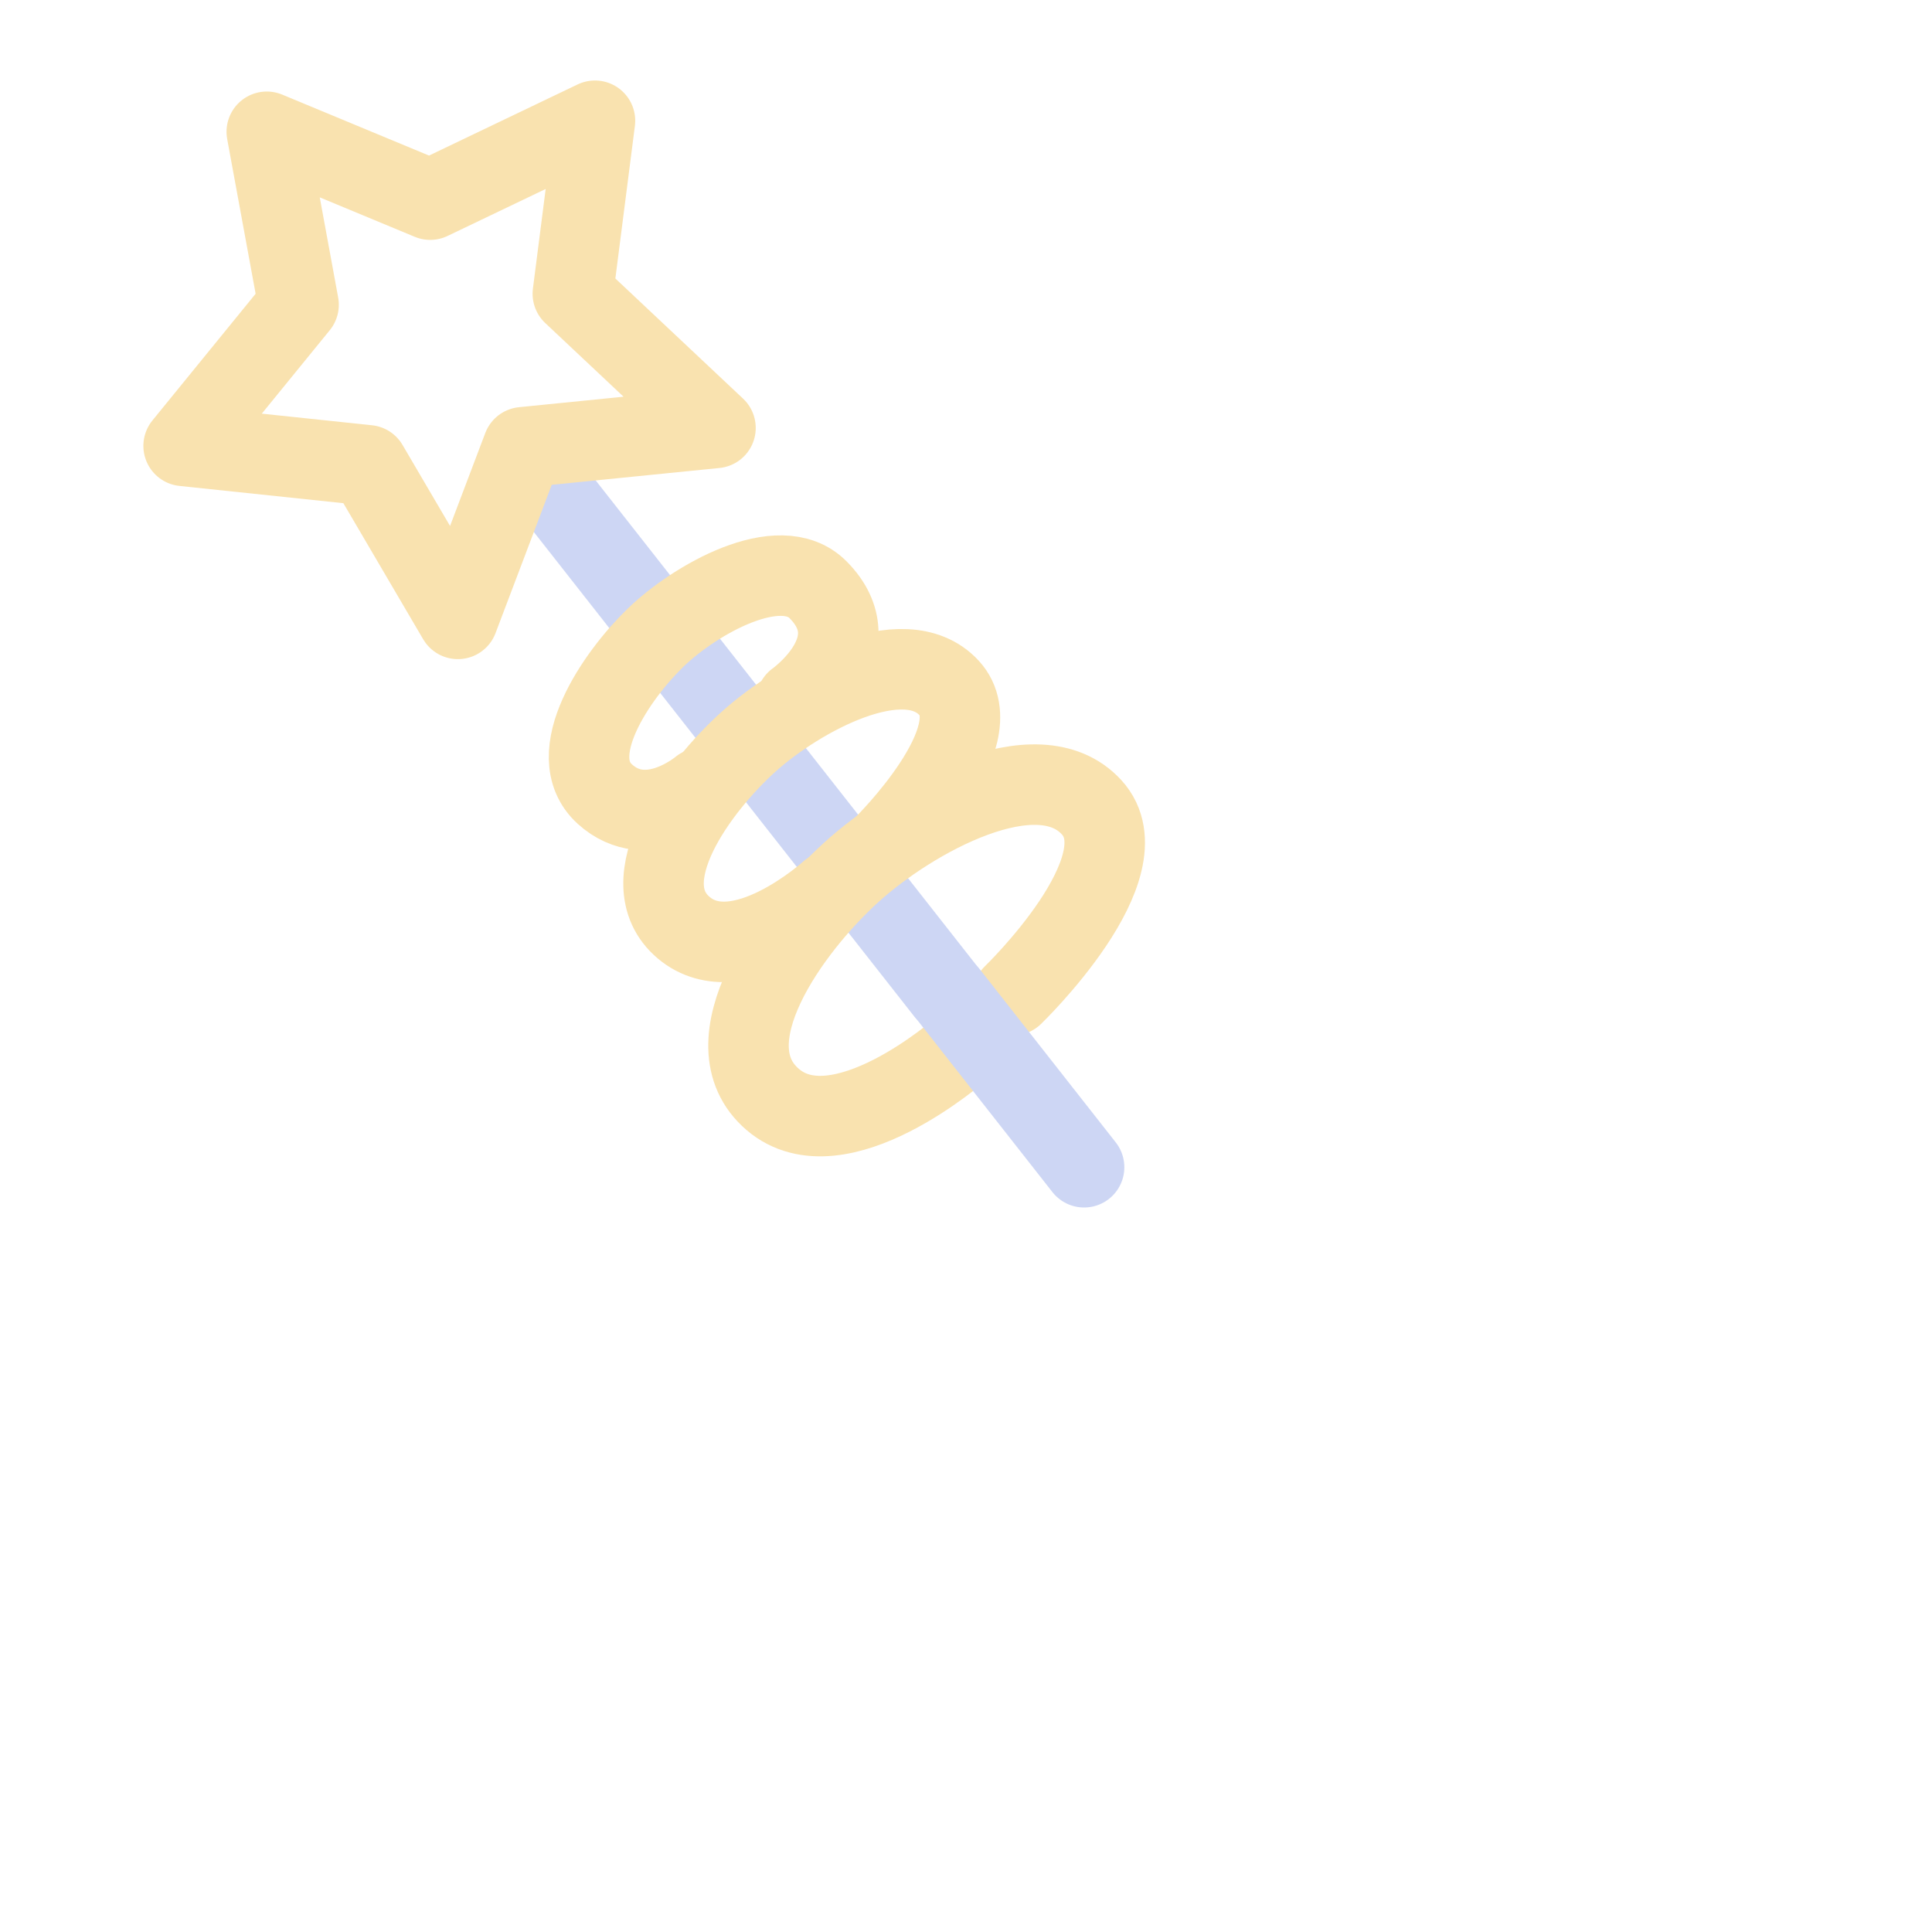 <svg viewBox="0 0 24 24" xmlns="http://www.w3.org/2000/svg"> <path fill="none" stroke="#cdd6f4" stroke-linecap="round" stroke-linejoin="round" d="M 6.702,5.889 11.748,12.315" /> <path fill="none" stroke="#f9e2af" stroke-linecap="round" stroke-linejoin="round" d="M3.709 3.786 3.314 1.637 5.344 2.48 7.391 1.5 7.116 3.649 8.888 5.316 6.496 5.556 5.688 7.688 4.569 5.78 2.281 5.539ZM8.705 9.791c0 0-.657.559-1.192.073C6.978 9.377 7.658 8.39 8.146 7.919 8.634 7.448 9.687 6.849 10.161 7.325 10.857 8.025 9.893 8.707 9.893 8.707" /> <path fill="none" stroke="#f9e2af" stroke-linecap="round" stroke-linejoin="round" d="m 10.31,11.076 c 0,0 -1.132,1.026 -1.817,0.448 C 7.809,10.945 8.678,9.771 9.302,9.211 9.926,8.651 11.231,7.939 11.79,8.546 12.35,9.153 10.984,10.502 10.984,10.502" /> <path fill="none" stroke="#f9e2af" stroke-linecap="round" stroke-linejoin="round" d="m 11.93,13.037 c 0,0 -1.508,1.326 -2.331,0.621 -0.822,-0.705 0.222,-2.136 0.972,-2.818 0.75,-0.683 2.318,-1.55 2.991,-0.81 0.673,0.74 -0.979,2.332 -0.979,2.332" /> <path fill="none" stroke="#cdd6f4" stroke-linecap="round" stroke-linejoin="round" d="M 11.785,12.358 13.467,14.5" />
</svg>
